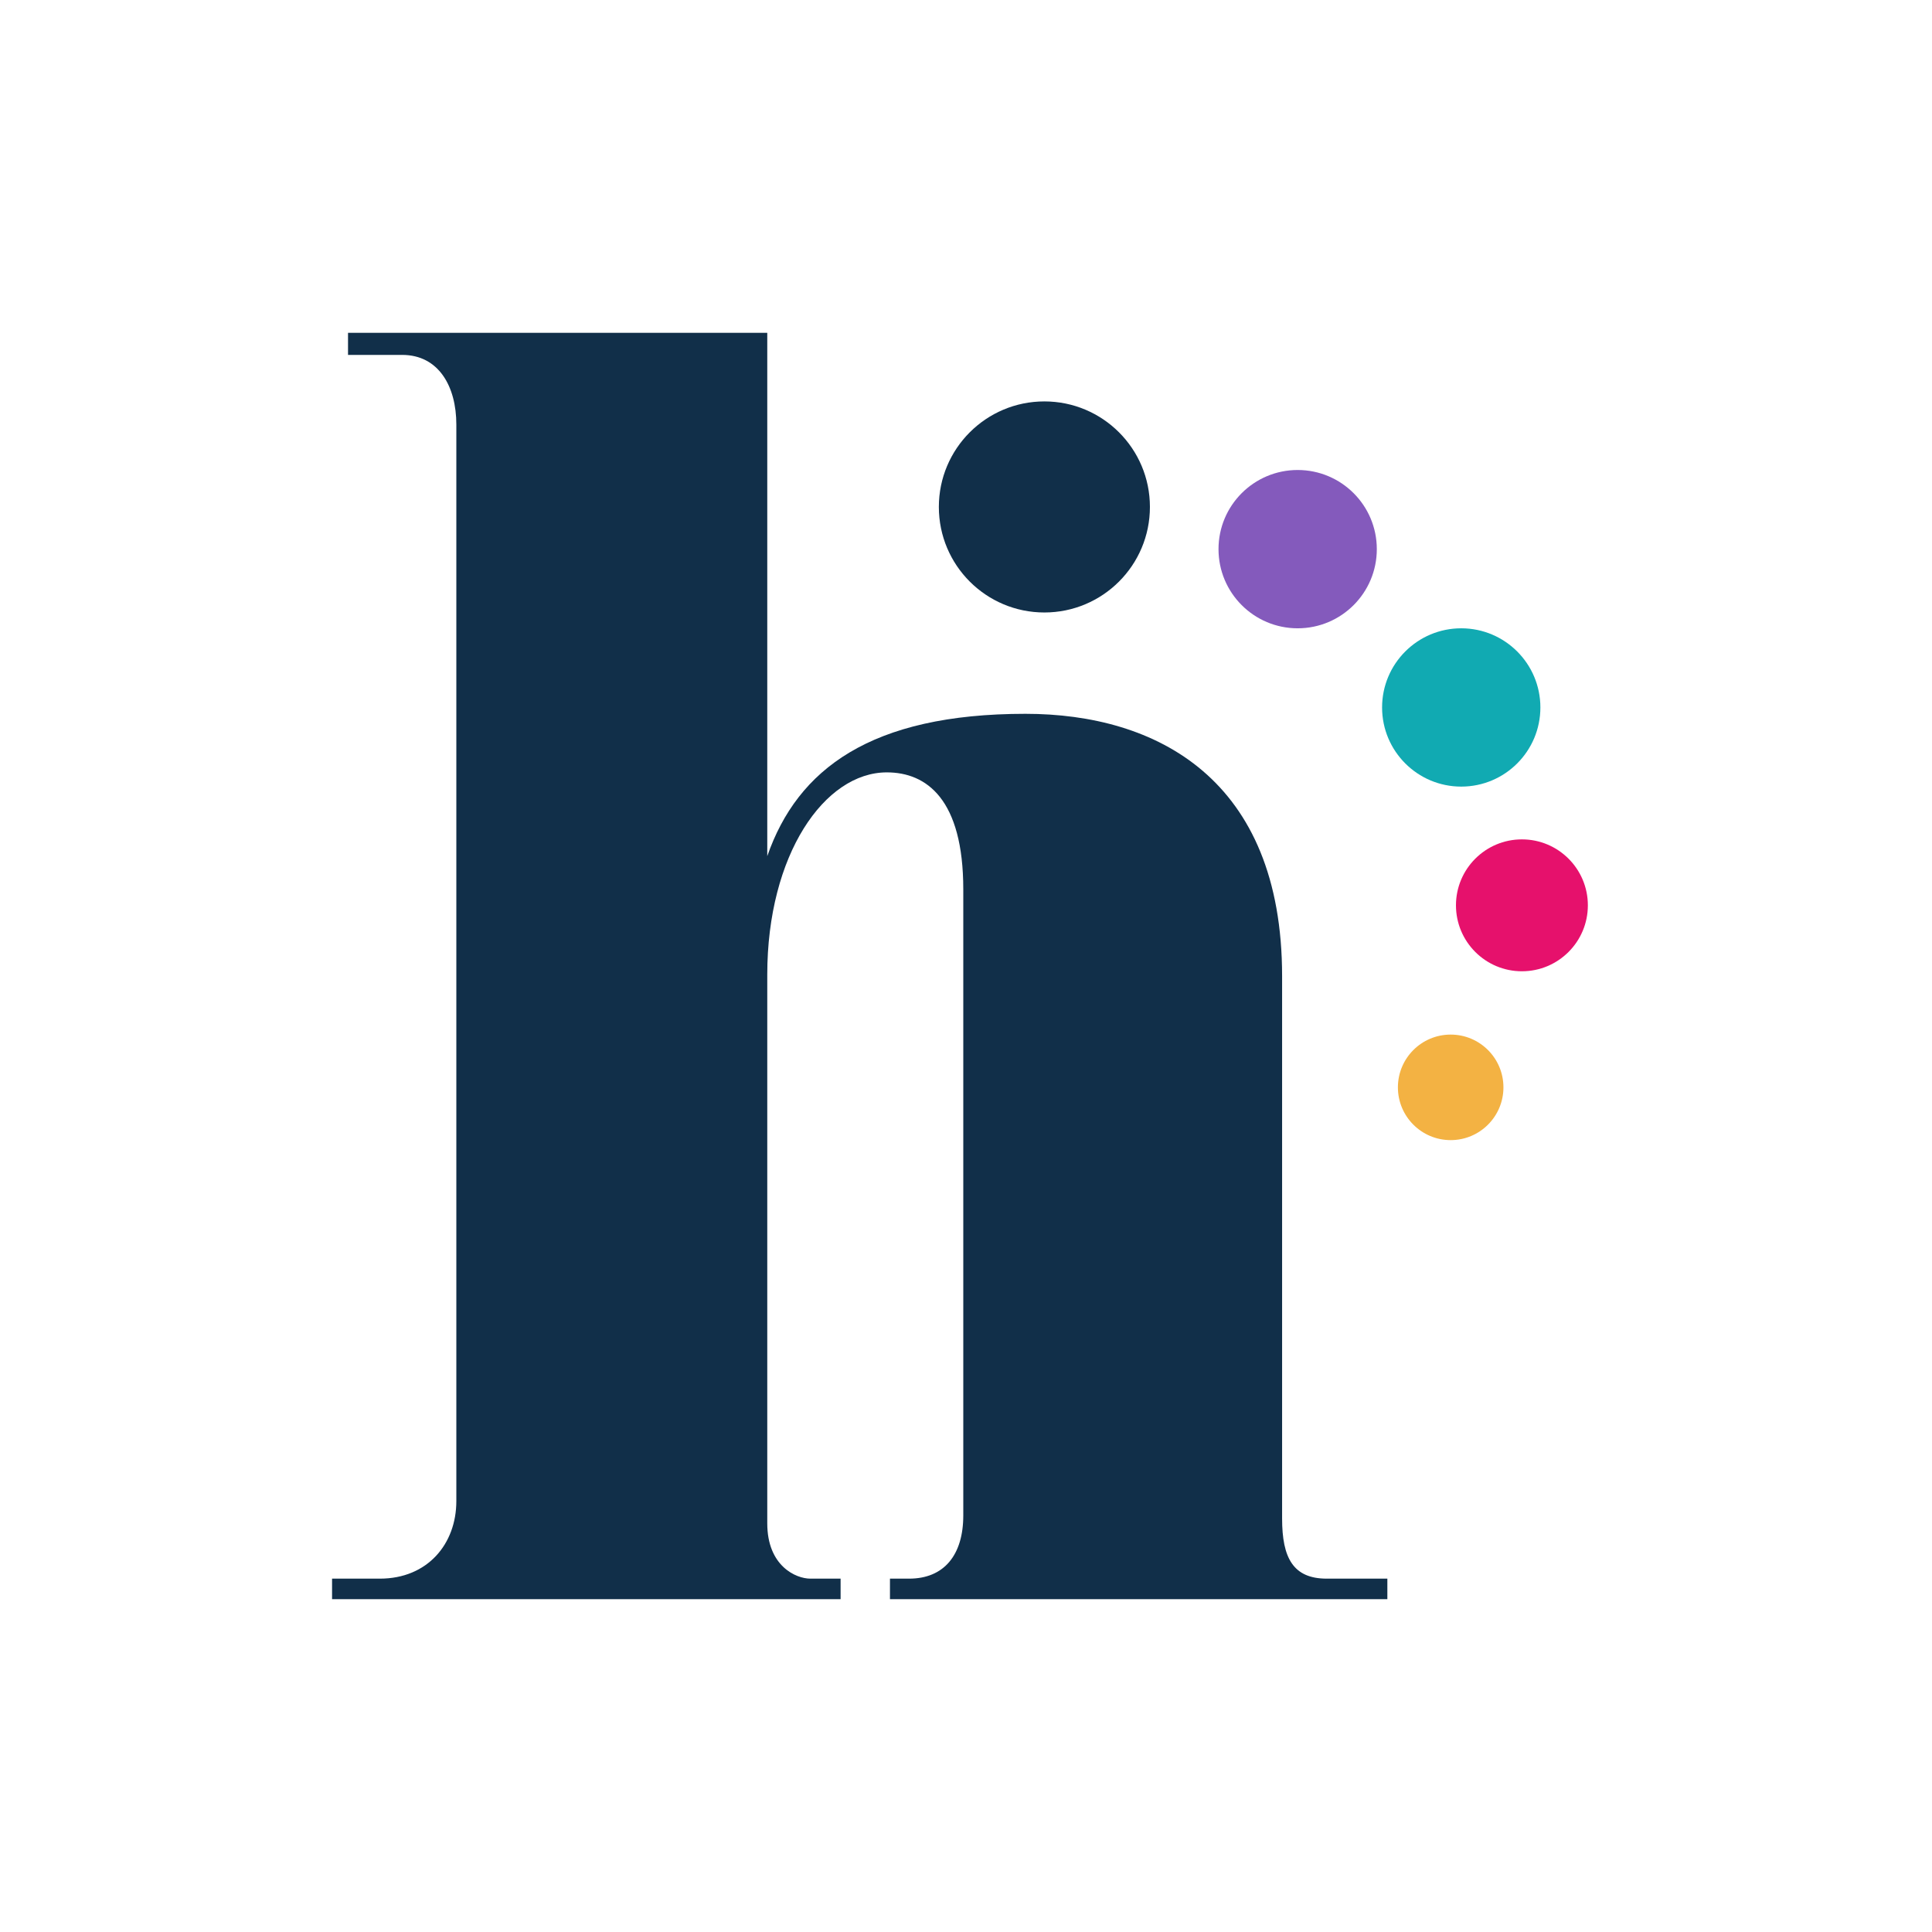 <?xml version="1.0" ?>
<svg xmlns="http://www.w3.org/2000/svg" viewBox="0 0 96 96" fill="none" version="1.2" baseProfile="tiny-ps">
	<title>Happiful</title>
	<rect width="96" height="96" fill="white"/>
	<path d="M68.937 79.462H44.222V78.442H45.172C46.915 78.442 47.865 77.262 47.865 75.3V44.193C47.865 39.715 46.043 38.379 44.065 38.379C40.975 38.379 38.125 42.463 38.125 48.432V75.694C38.125 77.816 39.55 78.442 40.265 78.442H41.769V79.462H16.5V78.442H18.875C21.25 78.442 22.675 76.713 22.675 74.591V21.093C22.675 19.209 21.803 17.635 19.982 17.635H17.293V16.538H38.125V42.541C39.628 38.218 43.272 35.469 50.955 35.469C57.448 35.469 63.707 38.69 63.707 48.51V75.455C63.707 77.417 64.26 78.442 65.925 78.442H68.937V79.462V79.462Z" fill="#112F49"/>
	<ellipse cx="51.895" cy="25.19" rx="5.244" ry="5.244" fill="#112F49"/>
	<ellipse cx="64.48" cy="27.287" rx="3.933" ry="3.933" fill="#845ABC"/>
	<ellipse cx="72.608" cy="35.153" rx="3.933" ry="3.933" fill="#11AAB2"/>
	<ellipse cx="75.623" cy="44.985" rx="3.277" ry="3.277" fill="#E6116C"/>
	<ellipse cx="72.083" cy="54.03" rx="2.622" ry="2.622" fill="#F3B243"/>
</svg>
